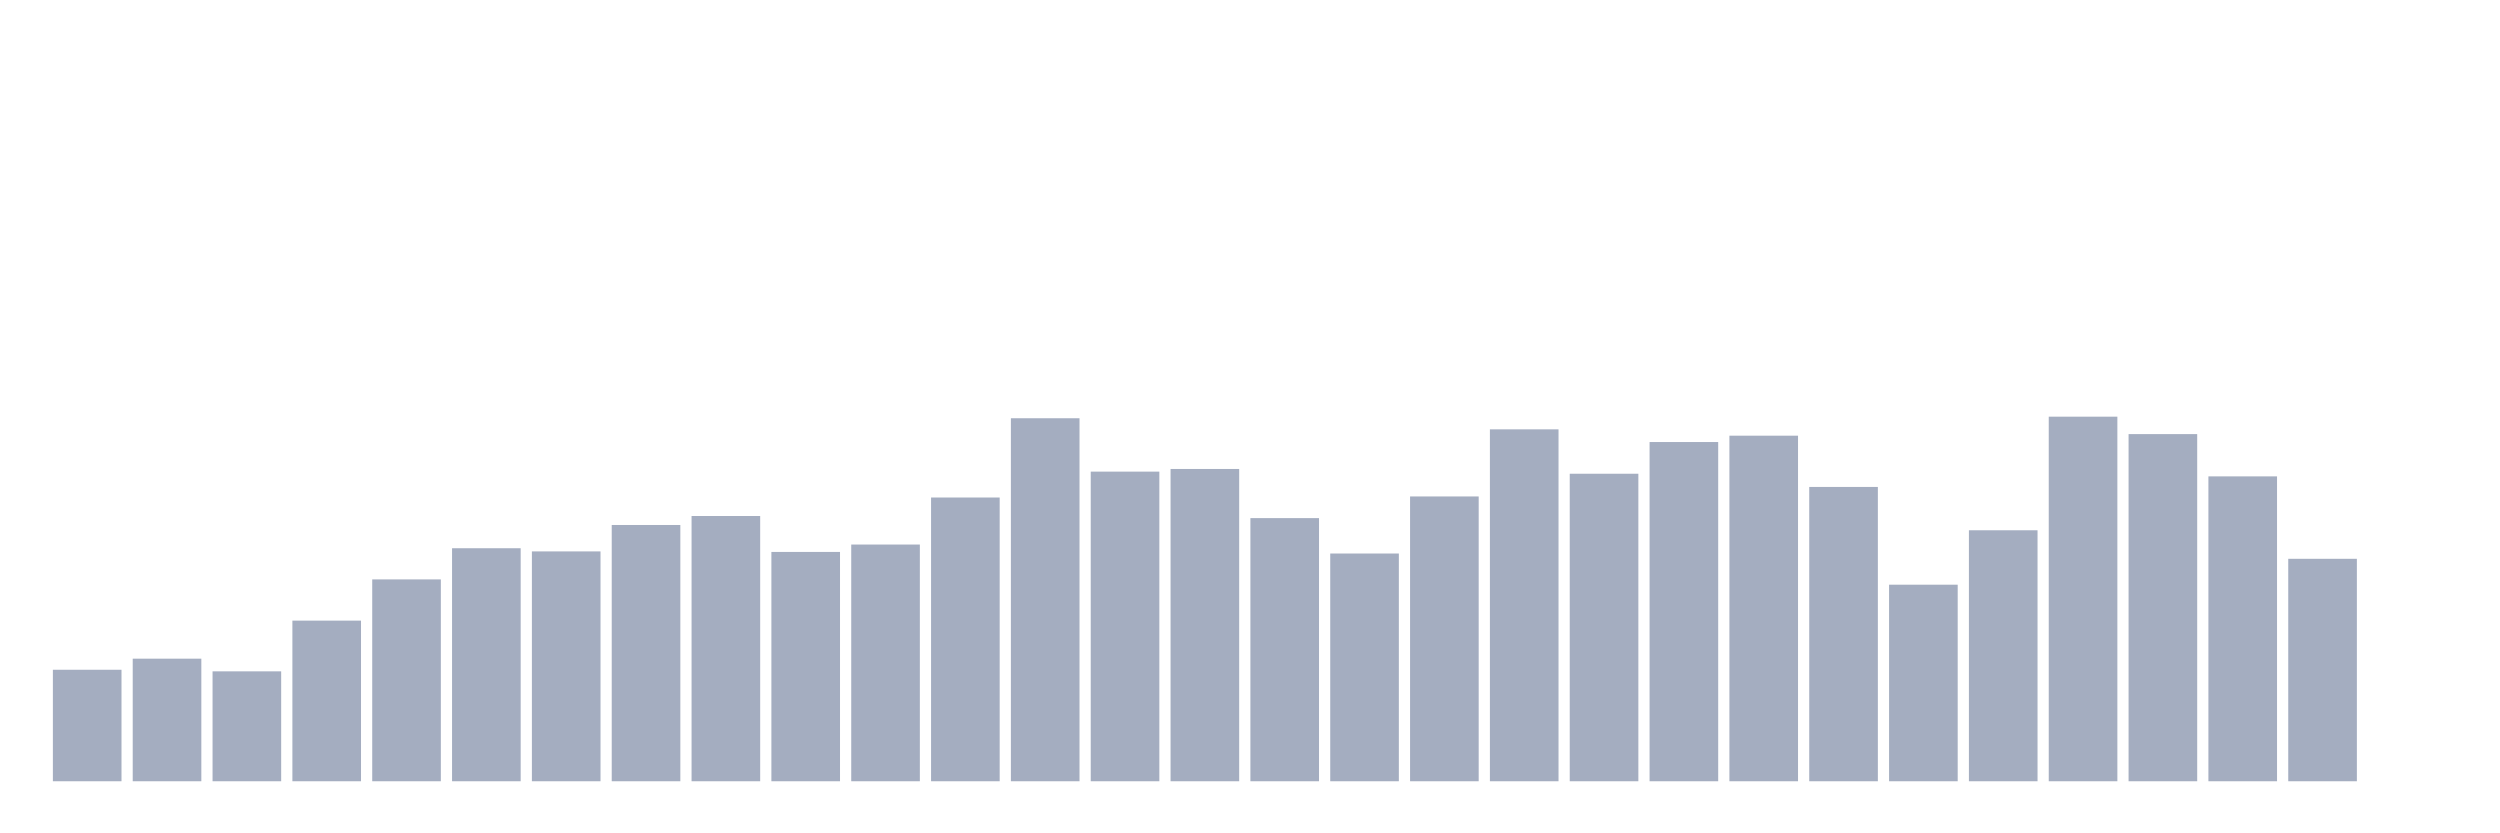 <svg xmlns="http://www.w3.org/2000/svg" viewBox="0 0 480 160"><g transform="translate(10,10)"><rect class="bar" x="0.153" width="13.175" y="118.594" height="21.406" fill="rgb(164,173,192)"></rect><rect class="bar" x="15.482" width="13.175" y="116.464" height="23.536" fill="rgb(164,173,192)"></rect><rect class="bar" x="30.81" width="13.175" y="118.899" height="21.101" fill="rgb(164,173,192)"></rect><rect class="bar" x="46.138" width="13.175" y="109.159" height="30.841" fill="rgb(164,173,192)"></rect><rect class="bar" x="61.466" width="13.175" y="101.246" height="38.754" fill="rgb(164,173,192)"></rect><rect class="bar" x="76.794" width="13.175" y="95.261" height="44.739" fill="rgb(164,173,192)"></rect><rect class="bar" x="92.123" width="13.175" y="95.87" height="44.13" fill="rgb(164,173,192)"></rect><rect class="bar" x="107.451" width="13.175" y="90.797" height="49.203" fill="rgb(164,173,192)"></rect><rect class="bar" x="122.779" width="13.175" y="89.072" height="50.928" fill="rgb(164,173,192)"></rect><rect class="bar" x="138.107" width="13.175" y="95.971" height="44.029" fill="rgb(164,173,192)"></rect><rect class="bar" x="153.436" width="13.175" y="94.551" height="45.449" fill="rgb(164,173,192)"></rect><rect class="bar" x="168.764" width="13.175" y="85.522" height="54.478" fill="rgb(164,173,192)"></rect><rect class="bar" x="184.092" width="13.175" y="70.304" height="69.696" fill="rgb(164,173,192)"></rect><rect class="bar" x="199.42" width="13.175" y="80.551" height="59.449" fill="rgb(164,173,192)"></rect><rect class="bar" x="214.748" width="13.175" y="80.043" height="59.957" fill="rgb(164,173,192)"></rect><rect class="bar" x="230.077" width="13.175" y="89.478" height="50.522" fill="rgb(164,173,192)"></rect><rect class="bar" x="245.405" width="13.175" y="96.275" height="43.725" fill="rgb(164,173,192)"></rect><rect class="bar" x="260.733" width="13.175" y="85.319" height="54.681" fill="rgb(164,173,192)"></rect><rect class="bar" x="276.061" width="13.175" y="72.435" height="67.565" fill="rgb(164,173,192)"></rect><rect class="bar" x="291.39" width="13.175" y="80.957" height="59.043" fill="rgb(164,173,192)"></rect><rect class="bar" x="306.718" width="13.175" y="74.87" height="65.13" fill="rgb(164,173,192)"></rect><rect class="bar" x="322.046" width="13.175" y="73.652" height="66.348" fill="rgb(164,173,192)"></rect><rect class="bar" x="337.374" width="13.175" y="83.493" height="56.507" fill="rgb(164,173,192)"></rect><rect class="bar" x="352.702" width="13.175" y="102.261" height="37.739" fill="rgb(164,173,192)"></rect><rect class="bar" x="368.031" width="13.175" y="91.812" height="48.188" fill="rgb(164,173,192)"></rect><rect class="bar" x="383.359" width="13.175" y="70" height="70" fill="rgb(164,173,192)"></rect><rect class="bar" x="398.687" width="13.175" y="73.348" height="66.652" fill="rgb(164,173,192)"></rect><rect class="bar" x="414.015" width="13.175" y="81.464" height="58.536" fill="rgb(164,173,192)"></rect><rect class="bar" x="429.344" width="13.175" y="97.29" height="42.71" fill="rgb(164,173,192)"></rect><rect class="bar" x="444.672" width="13.175" y="140" height="0" fill="rgb(164,173,192)"></rect></g></svg>